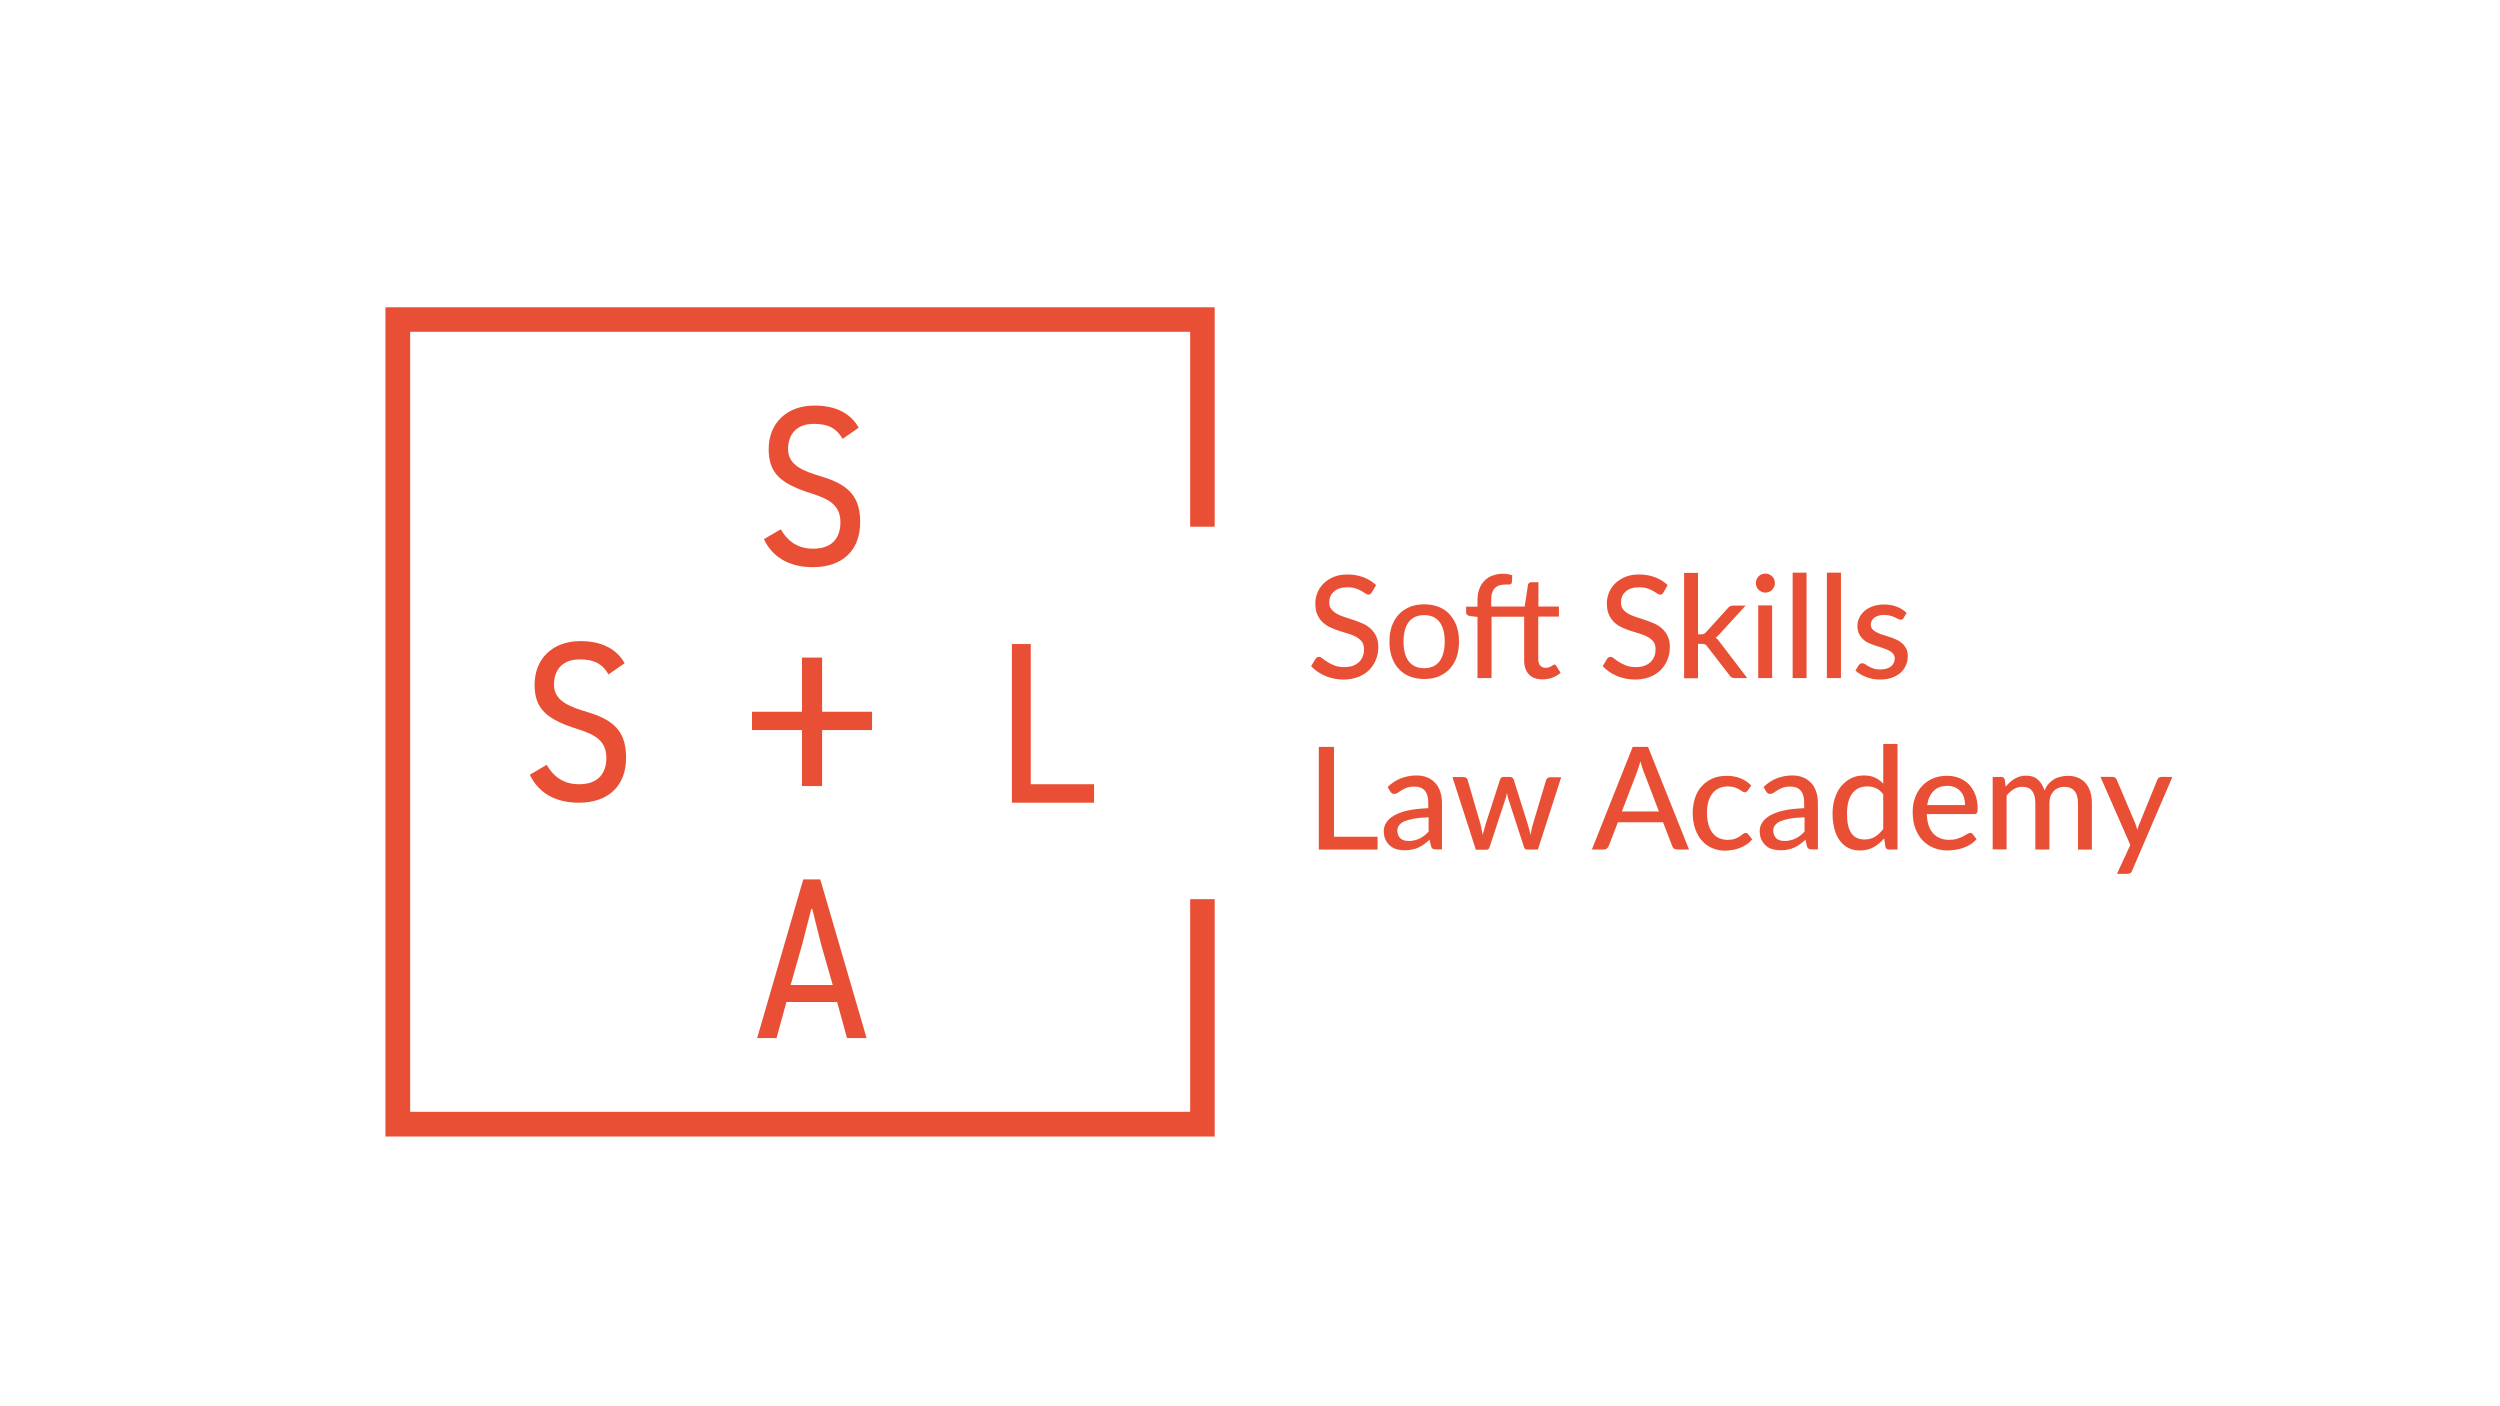 <?xml version="1.0" encoding="utf-8"?>
<!-- Generator: Adobe Illustrator 22.1.0, SVG Export Plug-In . SVG Version: 6.00 Build 0)  -->
<svg version="1.1" id="Layer_1" xmlns="http://www.w3.org/2000/svg" xmlns:xlink="http://www.w3.org/1999/xlink" x="0px" y="0px"
	 viewBox="0 0 1366 768" style="enable-background:new 0 0 1366 768;" xml:space="preserve">
<style type="text/css">
	.st0{fill:#E94F35;}
</style>
<g>
	<path class="st0" d="M749.6,323.6c-0.3,0.4-0.5,0.8-0.8,1c-0.3,0.2-0.7,0.3-1.1,0.3c-0.5,0-1-0.2-1.6-0.6c-0.6-0.4-1.3-0.9-2.2-1.4
		c-0.9-0.5-2-1-3.2-1.4c-1.2-0.4-2.7-0.6-4.5-0.6c-1.6,0-3.1,0.2-4.3,0.6c-1.2,0.4-2.3,1-3.1,1.8c-0.8,0.7-1.5,1.6-1.9,2.6
		c-0.4,1-0.6,2.1-0.6,3.3c0,1.5,0.4,2.8,1.2,3.7c0.8,1,1.8,1.8,3,2.5c1.2,0.7,2.7,1.3,4.3,1.8c1.6,0.5,3.2,1.1,4.9,1.6
		c1.7,0.6,3.3,1.2,4.9,1.9c1.6,0.7,3,1.6,4.3,2.8c1.2,1.1,2.3,2.5,3,4.1c0.8,1.6,1.2,3.6,1.2,5.9c0,2.5-0.4,4.8-1.3,6.9
		c-0.8,2.2-2.1,4-3.7,5.7c-1.6,1.6-3.6,2.9-6,3.8c-2.4,0.9-5,1.4-8,1.4c-1.8,0-3.5-0.2-5.2-0.5c-1.7-0.4-3.3-0.8-4.8-1.5
		c-1.5-0.6-2.9-1.4-4.2-2.3c-1.3-0.9-2.5-1.9-3.5-3l2.4-4c0.2-0.3,0.5-0.6,0.8-0.8c0.3-0.2,0.7-0.3,1.1-0.3c0.5,0,1.2,0.3,1.9,0.9
		c0.7,0.6,1.6,1.2,2.7,1.9c1.1,0.7,2.3,1.3,3.8,1.9c1.5,0.6,3.3,0.9,5.4,0.9c1.7,0,3.3-0.2,4.6-0.7c1.4-0.5,2.5-1.1,3.4-2
		c0.9-0.8,1.6-1.9,2.1-3.1c0.5-1.2,0.7-2.5,0.7-4c0-1.6-0.4-3-1.1-4c-0.8-1-1.8-1.9-3-2.6c-1.2-0.7-2.7-1.3-4.3-1.8
		c-1.6-0.5-3.2-1-4.9-1.5c-1.7-0.5-3.3-1.2-4.9-1.9c-1.6-0.7-3-1.6-4.3-2.8c-1.2-1.1-2.2-2.5-3-4.3c-0.8-1.7-1.1-3.8-1.1-6.3
		c0-2,0.4-3.9,1.2-5.8c0.8-1.9,1.9-3.5,3.4-5c1.5-1.4,3.3-2.6,5.5-3.5c2.2-0.9,4.7-1.3,7.5-1.3c3.1,0,6,0.5,8.7,1.5
		c2.6,1,4.9,2.4,6.9,4.3L749.6,323.6z"/>
	<path class="st0" d="M778.2,365.1c3.7,0,6.5-1.3,8.4-3.8c1.8-2.5,2.8-6.1,2.8-10.7c0-4.6-0.9-8.1-2.8-10.7
		c-1.9-2.5-4.6-3.8-8.4-3.8c-3.8,0-6.6,1.3-8.5,3.8c-1.9,2.5-2.8,6.1-2.8,10.7c0,4.6,0.9,8.1,2.8,10.7
		C771.6,363.8,774.4,365.1,778.2,365.1 M778.2,330.2c2.9,0,5.5,0.5,7.9,1.4c2.4,1,4.4,2.3,6,4.1s2.9,3.9,3.8,6.4
		c0.9,2.5,1.3,5.3,1.3,8.5c0,3.1-0.4,5.9-1.3,8.5c-0.9,2.5-2.2,4.7-3.8,6.4s-3.7,3.1-6,4.1c-2.4,1-5,1.4-7.9,1.4
		c-2.9,0-5.6-0.5-7.9-1.4c-2.4-0.9-4.4-2.3-6-4.1c-1.7-1.8-2.9-3.9-3.8-6.4c-0.9-2.5-1.3-5.4-1.3-8.5c0-3.1,0.4-5.9,1.3-8.5
		c0.9-2.5,2.2-4.7,3.8-6.4c1.7-1.8,3.7-3.1,6-4.1C772.6,330.7,775.2,330.2,778.2,330.2"/>
	<path class="st0" d="M840.5,337v23.2c0,1.6,0.4,2.7,1.1,3.5c0.8,0.8,1.7,1.2,3,1.2c0.7,0,1.3-0.1,1.8-0.3c0.5-0.2,0.9-0.4,1.3-0.6
		c0.4-0.2,0.7-0.4,0.9-0.6s0.5-0.3,0.7-0.3c0.2,0,0.4,0.1,0.6,0.2c0.2,0.1,0.3,0.3,0.5,0.6l2.3,3.7c-1.2,1.1-2.7,2-4.5,2.7
		c-1.7,0.6-3.5,0.9-5.4,0.9c-3.2,0-5.7-0.9-7.4-2.7c-1.7-1.8-2.6-4.4-2.6-7.7V337h-17.8v33.5h-7.7v-33.4l-4.1-0.5
		c-0.6-0.1-1.1-0.3-1.5-0.6c-0.4-0.3-0.6-0.7-0.6-1.3v-3.2h6.2v-3.6c0-2.3,0.3-4.3,1-6.1c0.7-1.8,1.6-3.3,2.8-4.5
		c1.2-1.2,2.7-2.2,4.4-2.8c1.7-0.6,3.6-1,5.8-1c1.8,0,3.4,0.3,5,0.8l-0.2,3.8c0,0.3-0.1,0.6-0.3,0.8c-0.2,0.2-0.4,0.3-0.7,0.4
		c-0.3,0.1-0.7,0.1-1.1,0.1c-0.4,0-0.9,0-1.4,0c-1.2,0-2.2,0.1-3.2,0.4c-1,0.3-1.8,0.8-2.5,1.4c-0.7,0.7-1.2,1.6-1.6,2.7
		c-0.4,1.1-0.5,2.5-0.5,4.1v3.4h18.3l1.8-11.9c0.1-0.4,0.3-0.8,0.6-1c0.3-0.2,0.7-0.4,1.2-0.4h3.9v13.3h11.2v5.5H840.5z"/>
	<path class="st0" d="M909,323.6c-0.3,0.4-0.5,0.8-0.8,1c-0.3,0.2-0.7,0.3-1.1,0.3c-0.5,0-1-0.2-1.6-0.6c-0.6-0.4-1.3-0.9-2.2-1.4
		c-0.9-0.5-2-1-3.2-1.4c-1.2-0.4-2.7-0.6-4.5-0.6c-1.6,0-3.1,0.2-4.3,0.6c-1.2,0.4-2.3,1-3.1,1.8c-0.8,0.7-1.5,1.6-1.9,2.6
		c-0.4,1-0.6,2.1-0.6,3.3c0,1.5,0.4,2.8,1.1,3.7c0.8,1,1.8,1.8,3,2.5c1.2,0.7,2.7,1.3,4.3,1.8c1.6,0.5,3.2,1.1,4.9,1.6
		c1.7,0.6,3.3,1.2,4.9,1.9c1.6,0.7,3,1.6,4.3,2.8c1.2,1.1,2.3,2.5,3,4.1c0.8,1.6,1.2,3.6,1.2,5.9c0,2.5-0.4,4.8-1.3,6.9
		c-0.8,2.2-2.1,4-3.7,5.7c-1.6,1.6-3.6,2.9-6,3.8c-2.4,0.9-5,1.4-8,1.4c-1.8,0-3.5-0.2-5.2-0.5c-1.7-0.4-3.3-0.8-4.8-1.5
		c-1.5-0.6-2.9-1.4-4.2-2.3c-1.3-0.9-2.5-1.9-3.5-3l2.4-4c0.2-0.3,0.5-0.6,0.8-0.8c0.3-0.2,0.7-0.3,1.1-0.3c0.5,0,1.2,0.3,1.9,0.9
		c0.7,0.6,1.6,1.2,2.7,1.9c1.1,0.7,2.3,1.3,3.8,1.9c1.5,0.6,3.3,0.9,5.4,0.9c1.7,0,3.3-0.2,4.6-0.7c1.4-0.5,2.5-1.1,3.4-2
		c0.9-0.8,1.6-1.9,2.1-3.1c0.5-1.2,0.7-2.5,0.7-4c0-1.6-0.4-3-1.1-4c-0.8-1-1.8-1.9-3-2.6c-1.2-0.7-2.7-1.3-4.3-1.8
		c-1.6-0.5-3.2-1-4.9-1.5c-1.7-0.5-3.3-1.2-4.9-1.9c-1.6-0.7-3-1.6-4.3-2.8c-1.2-1.1-2.2-2.5-3-4.3c-0.8-1.7-1.1-3.8-1.1-6.3
		c0-2,0.4-3.9,1.2-5.8c0.8-1.9,1.9-3.5,3.4-5c1.5-1.4,3.3-2.6,5.5-3.5c2.2-0.9,4.7-1.3,7.5-1.3c3.1,0,6,0.5,8.7,1.5
		c2.6,1,4.9,2.4,6.9,4.3L909,323.6z"/>
	<path class="st0" d="M927.8,312.9v33.7h1.8c0.5,0,1-0.1,1.4-0.2c0.4-0.2,0.7-0.5,1.1-0.9l11.9-13.1c0.4-0.5,0.8-0.9,1.2-1.1
		c0.4-0.2,1-0.4,1.7-0.4h6.9l-14,15.3c-0.8,1-1.6,1.7-2.4,2.2c0.5,0.3,0.9,0.7,1.3,1.2c0.4,0.4,0.7,0.9,1.1,1.4l14.9,19.5h-6.8
		c-0.6,0-1.2-0.1-1.6-0.3c-0.5-0.2-0.9-0.6-1.2-1.1l-12.3-15.9c-0.4-0.6-0.8-1-1.2-1.1c-0.4-0.2-1-0.3-1.8-0.3h-2v18.8h-7.6v-57.6
		H927.8z"/>
	<path class="st0" d="M968.3,370.5h-7.6v-39.7h7.6V370.5z M969.8,318.6c0,0.7-0.1,1.4-0.4,2c-0.3,0.6-0.7,1.2-1.1,1.7
		c-0.5,0.5-1,0.9-1.7,1.1c-0.7,0.3-1.3,0.4-2,0.4c-0.7,0-1.4-0.1-2-0.4c-0.6-0.3-1.2-0.7-1.7-1.1c-0.5-0.5-0.9-1-1.1-1.7
		c-0.3-0.6-0.4-1.3-0.4-2c0-0.7,0.1-1.4,0.4-2c0.3-0.6,0.6-1.2,1.1-1.7c0.5-0.5,1-0.9,1.7-1.1c0.6-0.3,1.3-0.4,2-0.4
		c0.7,0,1.4,0.1,2,0.4c0.7,0.3,1.2,0.7,1.7,1.1c0.5,0.5,0.9,1,1.1,1.7C969.6,317.2,969.8,317.8,969.8,318.6"/>
	<rect x="979.5" y="312.9" class="st0" width="7.6" height="57.6"/>
	<rect x="998.2" y="312.9" class="st0" width="7.7" height="57.6"/>
	<path class="st0" d="M1040.1,337.7c-0.2,0.3-0.4,0.6-0.7,0.7c-0.2,0.1-0.5,0.2-0.9,0.2c-0.4,0-0.9-0.1-1.4-0.4
		c-0.5-0.3-1.1-0.6-1.8-0.9c-0.7-0.3-1.6-0.7-2.5-0.9c-1-0.3-2.1-0.4-3.4-0.4c-1.1,0-2.1,0.1-3,0.4c-0.9,0.3-1.7,0.7-2.3,1.1
		c-0.6,0.5-1.1,1.1-1.4,1.7c-0.3,0.7-0.5,1.4-0.5,2.1c0,1,0.3,1.8,0.9,2.5c0.6,0.7,1.4,1.2,2.3,1.7c0.9,0.5,2,0.9,3.2,1.3
		c1.2,0.4,2.4,0.8,3.7,1.2c1.3,0.4,2.5,0.9,3.7,1.4c1.2,0.5,2.3,1.2,3.2,2c1,0.8,1.7,1.8,2.3,2.9c0.6,1.1,0.9,2.5,0.9,4.1
		c0,1.8-0.3,3.6-1,5.1c-0.7,1.6-1.6,2.9-2.9,4.1c-1.3,1.1-2.9,2-4.8,2.7c-1.9,0.7-4.1,1-6.5,1c-2.7,0-5.3-0.5-7.6-1.4
		c-2.3-0.9-4.3-2.1-5.8-3.5l1.8-2.9c0.2-0.4,0.5-0.6,0.8-0.8c0.3-0.2,0.7-0.3,1.2-0.3c0.5,0,1,0.2,1.5,0.5c0.5,0.4,1.1,0.8,1.9,1.2
		c0.7,0.4,1.6,0.8,2.7,1.2c1,0.4,2.3,0.5,3.9,0.5c1.3,0,2.4-0.2,3.4-0.5c1-0.3,1.8-0.8,2.4-1.3c0.6-0.6,1.1-1.2,1.4-1.9
		c0.3-0.7,0.5-1.5,0.5-2.3c0-1-0.3-1.9-0.9-2.6c-0.6-0.7-1.4-1.3-2.3-1.8c-1-0.5-2-0.9-3.3-1.3s-2.5-0.8-3.7-1.2
		c-1.3-0.4-2.5-0.9-3.7-1.4c-1.2-0.5-2.3-1.2-3.3-2.1c-0.9-0.8-1.7-1.8-2.3-3c-0.6-1.2-0.9-2.7-0.9-4.4c0-1.5,0.3-3,1-4.4
		c0.6-1.4,1.6-2.6,2.8-3.7c1.2-1.1,2.7-1.9,4.5-2.6c1.8-0.6,3.8-1,6.1-1c2.6,0,5,0.4,7.1,1.2c2.1,0.8,3.9,2,5.4,3.4L1040.1,337.7z"
		/>
	<polygon class="st0" points="752.7,457.2 752.7,464.2 720.6,464.2 720.6,408.1 728.9,408.1 728.9,457.2 	"/>
	<path class="st0" d="M780.5,446.6c-3.1,0.1-5.7,0.3-7.9,0.7c-2.2,0.4-3.9,0.9-5.3,1.5c-1.4,0.6-2.3,1.4-2.9,2.2
		c-0.6,0.8-0.9,1.8-0.9,2.8c0,1,0.2,1.8,0.5,2.6c0.3,0.7,0.8,1.3,1.3,1.8c0.6,0.5,1.2,0.8,2,1c0.8,0.2,1.6,0.3,2.5,0.3
		c1.2,0,2.2-0.1,3.2-0.4c1-0.2,1.9-0.6,2.8-1c0.9-0.4,1.7-1,2.5-1.6c0.8-0.6,1.5-1.3,2.3-2.1V446.6z M758.2,430
		c2.2-2.1,4.6-3.7,7.2-4.7c2.6-1,5.4-1.6,8.5-1.6c2.3,0,4.3,0.4,6,1.1c1.7,0.7,3.2,1.8,4.4,3.1c1.2,1.3,2.1,2.9,2.7,4.8
		c0.6,1.9,0.9,3.9,0.9,6.1v25.3h-3.4c-0.8,0-1.3-0.1-1.7-0.4c-0.4-0.2-0.7-0.7-0.9-1.4l-0.8-3.5c-1,0.9-2,1.8-3,2.5
		c-1,0.7-2,1.3-3.1,1.8c-1.1,0.5-2.2,0.9-3.5,1.1c-1.2,0.3-2.6,0.4-4.1,0.4c-1.6,0-3-0.2-4.4-0.6c-1.4-0.4-2.6-1.1-3.6-2
		c-1-0.9-1.8-2-2.4-3.3c-0.6-1.3-0.9-2.9-0.9-4.6c0-1.6,0.4-3.1,1.3-4.5c0.8-1.4,2.2-2.7,4.1-3.9c1.9-1.1,4.4-2.1,7.5-2.8
		c3.1-0.7,6.9-1.1,11.4-1.3v-2.9c0-3-0.6-5.2-1.9-6.7c-1.3-1.5-3.1-2.2-5.6-2.2c-1.7,0-3.1,0.2-4.2,0.6c-1.1,0.4-2.1,0.9-2.9,1.4
		c-0.8,0.5-1.5,1-2.1,1.4c-0.6,0.4-1.2,0.6-1.9,0.6c-0.5,0-1-0.1-1.3-0.4c-0.4-0.3-0.7-0.6-0.9-1L758.2,430z"/>
	<path class="st0" d="M853.1,424.5l-12.8,39.7h-6.1c-0.7,0-1.2-0.5-1.5-1.4l-8.4-25.8c-0.2-0.6-0.4-1.3-0.5-1.9
		c-0.2-0.6-0.3-1.3-0.4-1.9c-0.2,1.4-0.6,2.7-1,3.9l-8.5,25.8c-0.3,1-0.8,1.4-1.7,1.4h-5.8l-12.8-39.7h6c0.6,0,1.1,0.1,1.5,0.4
		c0.4,0.3,0.7,0.6,0.8,1.1l7.1,24.4c0.2,1,0.4,1.9,0.6,2.9c0.2,0.9,0.4,1.9,0.5,2.8c0.2-0.9,0.5-1.9,0.8-2.8s0.6-1.9,0.8-2.9
		l7.9-24.5c0.1-0.4,0.4-0.8,0.7-1.1c0.4-0.3,0.8-0.4,1.3-0.4h3.3c0.6,0,1,0.1,1.4,0.4c0.4,0.3,0.6,0.6,0.8,1.1l7.7,24.5
		c0.3,1,0.6,2,0.8,2.9c0.3,0.9,0.5,1.9,0.7,2.9c0.2-0.9,0.3-1.9,0.5-2.8c0.2-1,0.4-1.9,0.7-2.9l7.3-24.4c0.1-0.4,0.4-0.8,0.8-1.1
		c0.4-0.3,0.9-0.4,1.4-0.4H853.1z"/>
	<path class="st0" d="M906.4,443.3l-8.3-21.7c-0.6-1.5-1.2-3.4-1.8-5.6c-0.3,1.1-0.6,2.2-0.9,3.1c-0.3,1-0.6,1.8-0.9,2.6l-8.3,21.7
		H906.4z M922.9,464.2h-6.4c-0.7,0-1.3-0.2-1.8-0.5c-0.5-0.4-0.8-0.8-1-1.4l-5-13H884l-5,13c-0.2,0.5-0.5,0.9-1,1.3
		c-0.5,0.4-1.1,0.6-1.8,0.6h-6.4l22.3-56.1h8.4L922.9,464.2z"/>
	<path class="st0" d="M955,431.9c-0.2,0.3-0.5,0.5-0.7,0.7c-0.2,0.2-0.5,0.3-1,0.3c-0.4,0-0.9-0.2-1.3-0.5c-0.5-0.3-1-0.7-1.7-1.1
		c-0.7-0.4-1.5-0.7-2.5-1.1c-1-0.3-2.2-0.5-3.6-0.5c-1.9,0-3.5,0.3-5,1c-1.4,0.7-2.6,1.6-3.6,2.9c-0.9,1.2-1.7,2.8-2.2,4.6
		c-0.5,1.8-0.7,3.8-0.7,6.1c0,2.3,0.3,4.4,0.8,6.2c0.5,1.8,1.3,3.3,2.2,4.6c1,1.2,2.1,2.2,3.5,2.8c1.4,0.6,2.9,1,4.6,1
		c1.6,0,3-0.2,4.1-0.6c1.1-0.4,2-0.8,2.7-1.3c0.7-0.5,1.3-0.9,1.8-1.3c0.5-0.4,1-0.6,1.4-0.6c0.6,0,1.1,0.2,1.4,0.7l2.2,2.8
		c-0.9,1.1-1.9,2.1-3.1,2.8c-1.1,0.8-2.3,1.4-3.6,1.9c-1.3,0.5-2.6,0.9-4,1.1c-1.4,0.2-2.8,0.4-4.2,0.4c-2.5,0-4.8-0.5-6.9-1.4
		c-2.2-0.9-4-2.2-5.6-4c-1.6-1.7-2.8-3.9-3.7-6.4c-0.9-2.5-1.4-5.4-1.4-8.6c0-2.9,0.4-5.7,1.2-8.2c0.8-2.5,2-4.7,3.6-6.5
		c1.6-1.8,3.6-3.2,5.9-4.3c2.3-1,5-1.5,8-1.5c2.8,0,5.3,0.5,7.5,1.4c2.2,0.9,4.1,2.2,5.8,3.9L955,431.9z"/>
	<path class="st0" d="M985.9,446.6c-3.1,0.1-5.7,0.3-7.9,0.7c-2.2,0.4-3.9,0.9-5.3,1.5c-1.4,0.6-2.3,1.4-2.9,2.2
		c-0.6,0.8-0.9,1.8-0.9,2.8c0,1,0.2,1.8,0.5,2.6c0.3,0.7,0.8,1.3,1.3,1.8c0.6,0.5,1.2,0.8,2,1c0.8,0.2,1.6,0.3,2.5,0.3
		c1.2,0,2.2-0.1,3.2-0.4c1-0.2,1.9-0.6,2.8-1c0.9-0.4,1.7-1,2.5-1.6c0.8-0.6,1.5-1.3,2.3-2.1V446.6z M963.6,430
		c2.2-2.1,4.6-3.7,7.2-4.7c2.6-1,5.4-1.6,8.5-1.6c2.3,0,4.3,0.4,6,1.1c1.7,0.7,3.2,1.8,4.4,3.1c1.2,1.3,2.1,2.9,2.7,4.8
		c0.6,1.9,0.9,3.9,0.9,6.1v25.3h-3.4c-0.8,0-1.3-0.1-1.7-0.4c-0.4-0.2-0.7-0.7-0.9-1.4l-0.8-3.5c-1,0.9-2,1.8-3,2.5
		c-1,0.7-2,1.3-3.1,1.8c-1.1,0.5-2.2,0.9-3.5,1.1c-1.2,0.3-2.6,0.4-4.1,0.4c-1.6,0-3-0.2-4.4-0.6c-1.4-0.4-2.6-1.1-3.6-2
		c-1-0.9-1.8-2-2.4-3.3c-0.6-1.3-0.9-2.9-0.9-4.6c0-1.6,0.4-3.1,1.3-4.5c0.8-1.4,2.2-2.7,4.1-3.9c1.9-1.1,4.4-2.1,7.5-2.8
		c3.1-0.7,6.9-1.1,11.4-1.3v-2.9c0-3-0.6-5.2-1.9-6.7c-1.3-1.5-3.1-2.2-5.6-2.2c-1.7,0-3.1,0.2-4.2,0.6c-1.1,0.4-2.1,0.9-2.9,1.4
		c-0.8,0.5-1.5,1-2.1,1.4c-0.6,0.4-1.2,0.6-1.9,0.6c-0.5,0-1-0.1-1.3-0.4c-0.4-0.3-0.7-0.6-0.9-1L963.6,430z"/>
	<path class="st0" d="M1029.1,434.1c-1.3-1.6-2.6-2.8-4-3.4c-1.4-0.7-3.1-1-4.9-1c-3.5,0-6.2,1.3-8.1,3.8c-1.9,2.5-2.9,6.2-2.9,11
		c0,2.5,0.2,4.7,0.6,6.5c0.4,1.8,1.1,3.2,1.9,4.4c0.8,1.1,1.8,2,3,2.5c1.2,0.5,2.5,0.8,4.1,0.8c2.2,0,4.1-0.5,5.7-1.5
		c1.6-1,3.1-2.4,4.5-4.2V434.1z M1036.8,406.6v57.6h-4.6c-1.1,0-1.7-0.5-2-1.5l-0.7-4.6c-1.7,2-3.6,3.6-5.8,4.8
		c-2.1,1.2-4.6,1.8-7.4,1.8c-2.3,0-4.3-0.4-6.2-1.3c-1.8-0.9-3.4-2.2-4.7-3.9c-1.3-1.7-2.3-3.8-3-6.3c-0.7-2.5-1.1-5.4-1.1-8.7
		c0-2.9,0.4-5.7,1.2-8.2c0.8-2.5,1.9-4.7,3.4-6.6c1.5-1.8,3.3-3.3,5.4-4.4c2.1-1.1,4.5-1.6,7.1-1.6c2.4,0,4.4,0.4,6.1,1.2
		c1.7,0.8,3.2,1.9,4.5,3.3v-21.7H1036.8z"/>
	<path class="st0" d="M1073.7,439.9c0-1.5-0.2-2.9-0.6-4.2c-0.4-1.3-1.1-2.4-1.9-3.3c-0.8-0.9-1.8-1.7-3-2.2
		c-1.2-0.5-2.6-0.8-4.1-0.8c-3.2,0-5.7,0.9-7.6,2.8c-1.8,1.8-3,4.4-3.5,7.7H1073.7z M1080,458.5c-0.9,1.1-2,2-3.2,2.8
		c-1.2,0.8-2.5,1.4-3.9,1.9c-1.4,0.5-2.8,0.9-4.3,1.1c-1.5,0.2-2.9,0.4-4.4,0.4c-2.7,0-5.3-0.5-7.6-1.4s-4.3-2.3-6.1-4.1
		c-1.7-1.8-3-4-4-6.6c-1-2.6-1.4-5.7-1.4-9.1c0-2.8,0.4-5.3,1.3-7.7c0.9-2.4,2.1-4.5,3.7-6.2c1.6-1.8,3.6-3.2,5.9-4.2
		c2.3-1,4.9-1.5,7.8-1.5c2.4,0,4.7,0.4,6.7,1.2c2,0.8,3.8,1.9,5.3,3.5c1.5,1.5,2.6,3.4,3.5,5.6c0.8,2.2,1.3,4.7,1.3,7.6
		c0,1.2-0.1,2-0.4,2.4c-0.3,0.4-0.7,0.6-1.4,0.6h-26c0.1,2.4,0.4,4.4,1,6.2c0.6,1.8,1.4,3.2,2.5,4.4c1.1,1.2,2.3,2,3.8,2.6
		c1.5,0.6,3.1,0.9,4.9,0.9c1.7,0,3.2-0.2,4.4-0.6c1.2-0.4,2.3-0.8,3.2-1.3s1.7-0.9,2.3-1.3c0.6-0.4,1.2-0.6,1.6-0.6
		c0.6,0,1.1,0.2,1.4,0.7L1080,458.5z"/>
	<path class="st0" d="M1088.8,464.2v-39.7h4.6c1.1,0,1.7,0.5,2,1.5l0.5,3.8c1.5-1.7,3.1-3.2,4.9-4.3c1.8-1.1,3.9-1.7,6.3-1.7
		c2.6,0,4.8,0.7,6.4,2.2c1.6,1.4,2.8,3.4,3.6,5.9c0.6-1.4,1.3-2.6,2.2-3.6c0.9-1,1.9-1.8,3-2.5c1.1-0.7,2.3-1.1,3.6-1.4
		c1.3-0.3,2.5-0.5,3.8-0.5c2.1,0,4,0.3,5.6,1c1.7,0.7,3,1.6,4.2,2.9c1.1,1.3,2,2.9,2.6,4.7c0.6,1.9,0.9,4,0.9,6.4v25.3h-7.6v-25.3
		c0-3-0.6-5.2-1.9-6.7c-1.3-1.5-3.2-2.3-5.6-2.3c-1.1,0-2.1,0.2-3.1,0.6c-1,0.4-1.9,0.9-2.6,1.7c-0.7,0.8-1.3,1.7-1.8,2.8
		c-0.4,1.1-0.6,2.4-0.6,3.9v25.3h-7.7v-25.3c0-3.1-0.6-5.3-1.8-6.8c-1.2-1.5-3-2.2-5.4-2.2c-1.6,0-3.2,0.4-4.6,1.3
		c-1.4,0.9-2.7,2-3.9,3.5v29.4H1088.8z"/>
	<path class="st0" d="M1187,424.5l-22,51.2c-0.2,0.6-0.5,1-0.9,1.3c-0.4,0.3-1,0.5-1.7,0.5h-5.7l7.3-15.8l-16.3-37.2h6.6
		c0.7,0,1.2,0.2,1.5,0.5c0.4,0.3,0.6,0.7,0.8,1.1l10.1,23.8c0.2,0.6,0.4,1.2,0.6,1.8c0.2,0.6,0.4,1.2,0.5,1.8
		c0.2-0.6,0.4-1.2,0.6-1.9c0.2-0.6,0.4-1.2,0.7-1.8l9.7-23.8c0.2-0.4,0.5-0.8,0.9-1.1c0.4-0.3,0.8-0.4,1.3-0.4H1187z"/>
	<polygon class="st0" points="210.6,167.9 210.6,621 663.7,621 663.7,491.3 650.3,491.3 650.3,607.5 224.1,607.5 224.1,181.3 
		650.3,181.3 650.3,287.8 663.7,287.8 663.7,167.9 	"/>
	<path class="st0" d="M316.3,438.6c-13.5,0-22.4-5.9-26.8-15.3l9.2-5.4c3.4,5.9,8.7,10.6,17.7,10.6c10.6,0,14.9-6.1,14.9-14.4
		c0-9.2-5.9-12.6-15.3-15.6c-17.3-5.4-23.9-11.1-23.9-24.4c0-14,9.7-23.8,25-23.8c12.8,0,20.3,5.1,24.2,12.1l-8.8,6.1
		c-3.4-5.9-8-8.2-15.8-8.2c-9.6,0-14,6-14,13.8c0,9,8.5,12.1,19.3,15.3c14.9,4.6,20.1,11.7,20.1,24.7
		C342.1,429.1,332.7,438.6,316.3,438.6"/>
	<polygon class="st0" points="552.9,351.9 563.2,351.9 563.2,428.5 597.8,428.5 597.8,438.6 552.9,438.6 	"/>
	<path class="st0" d="M444.2,309.9c-13.5,0-22.4-5.9-26.8-15.3l9.2-5.4c3.4,5.9,8.7,10.6,17.7,10.6c10.6,0,14.9-6.1,14.9-14.4
		c0-9.2-5.9-12.6-15.3-15.6c-17.3-5.4-23.9-11.1-23.9-24.4c0-14,9.7-23.8,25-23.8c12.8,0,20.3,5.1,24.2,12.1l-8.8,6.1
		c-3.4-5.9-8-8.2-15.8-8.2c-9.6,0-14,6-14,13.8c0,9,8.5,12.1,19.3,15.3c14.9,4.6,20.1,11.7,20.1,24.7
		C470,300.5,460.5,309.9,444.2,309.9"/>
	<path class="st0" d="M443.8,496.6h-0.5l-4.9,19.1l-6.4,22.5H455l-6.4-22.4L443.8,496.6z M457.4,547.5h-27.7l-5.4,19.7h-10.6
		l25.2-86.7h9.3l25.3,86.7h-10.7L457.4,547.5z"/>
	<polygon class="st0" points="449.2,398.9 449.2,429.5 438.2,429.5 438.2,398.9 410.9,398.9 410.9,388.9 438.2,388.9 438.2,359.3 
		449.2,359.3 449.2,388.9 476.5,388.9 476.5,398.9 	"/>
</g>
</svg>
